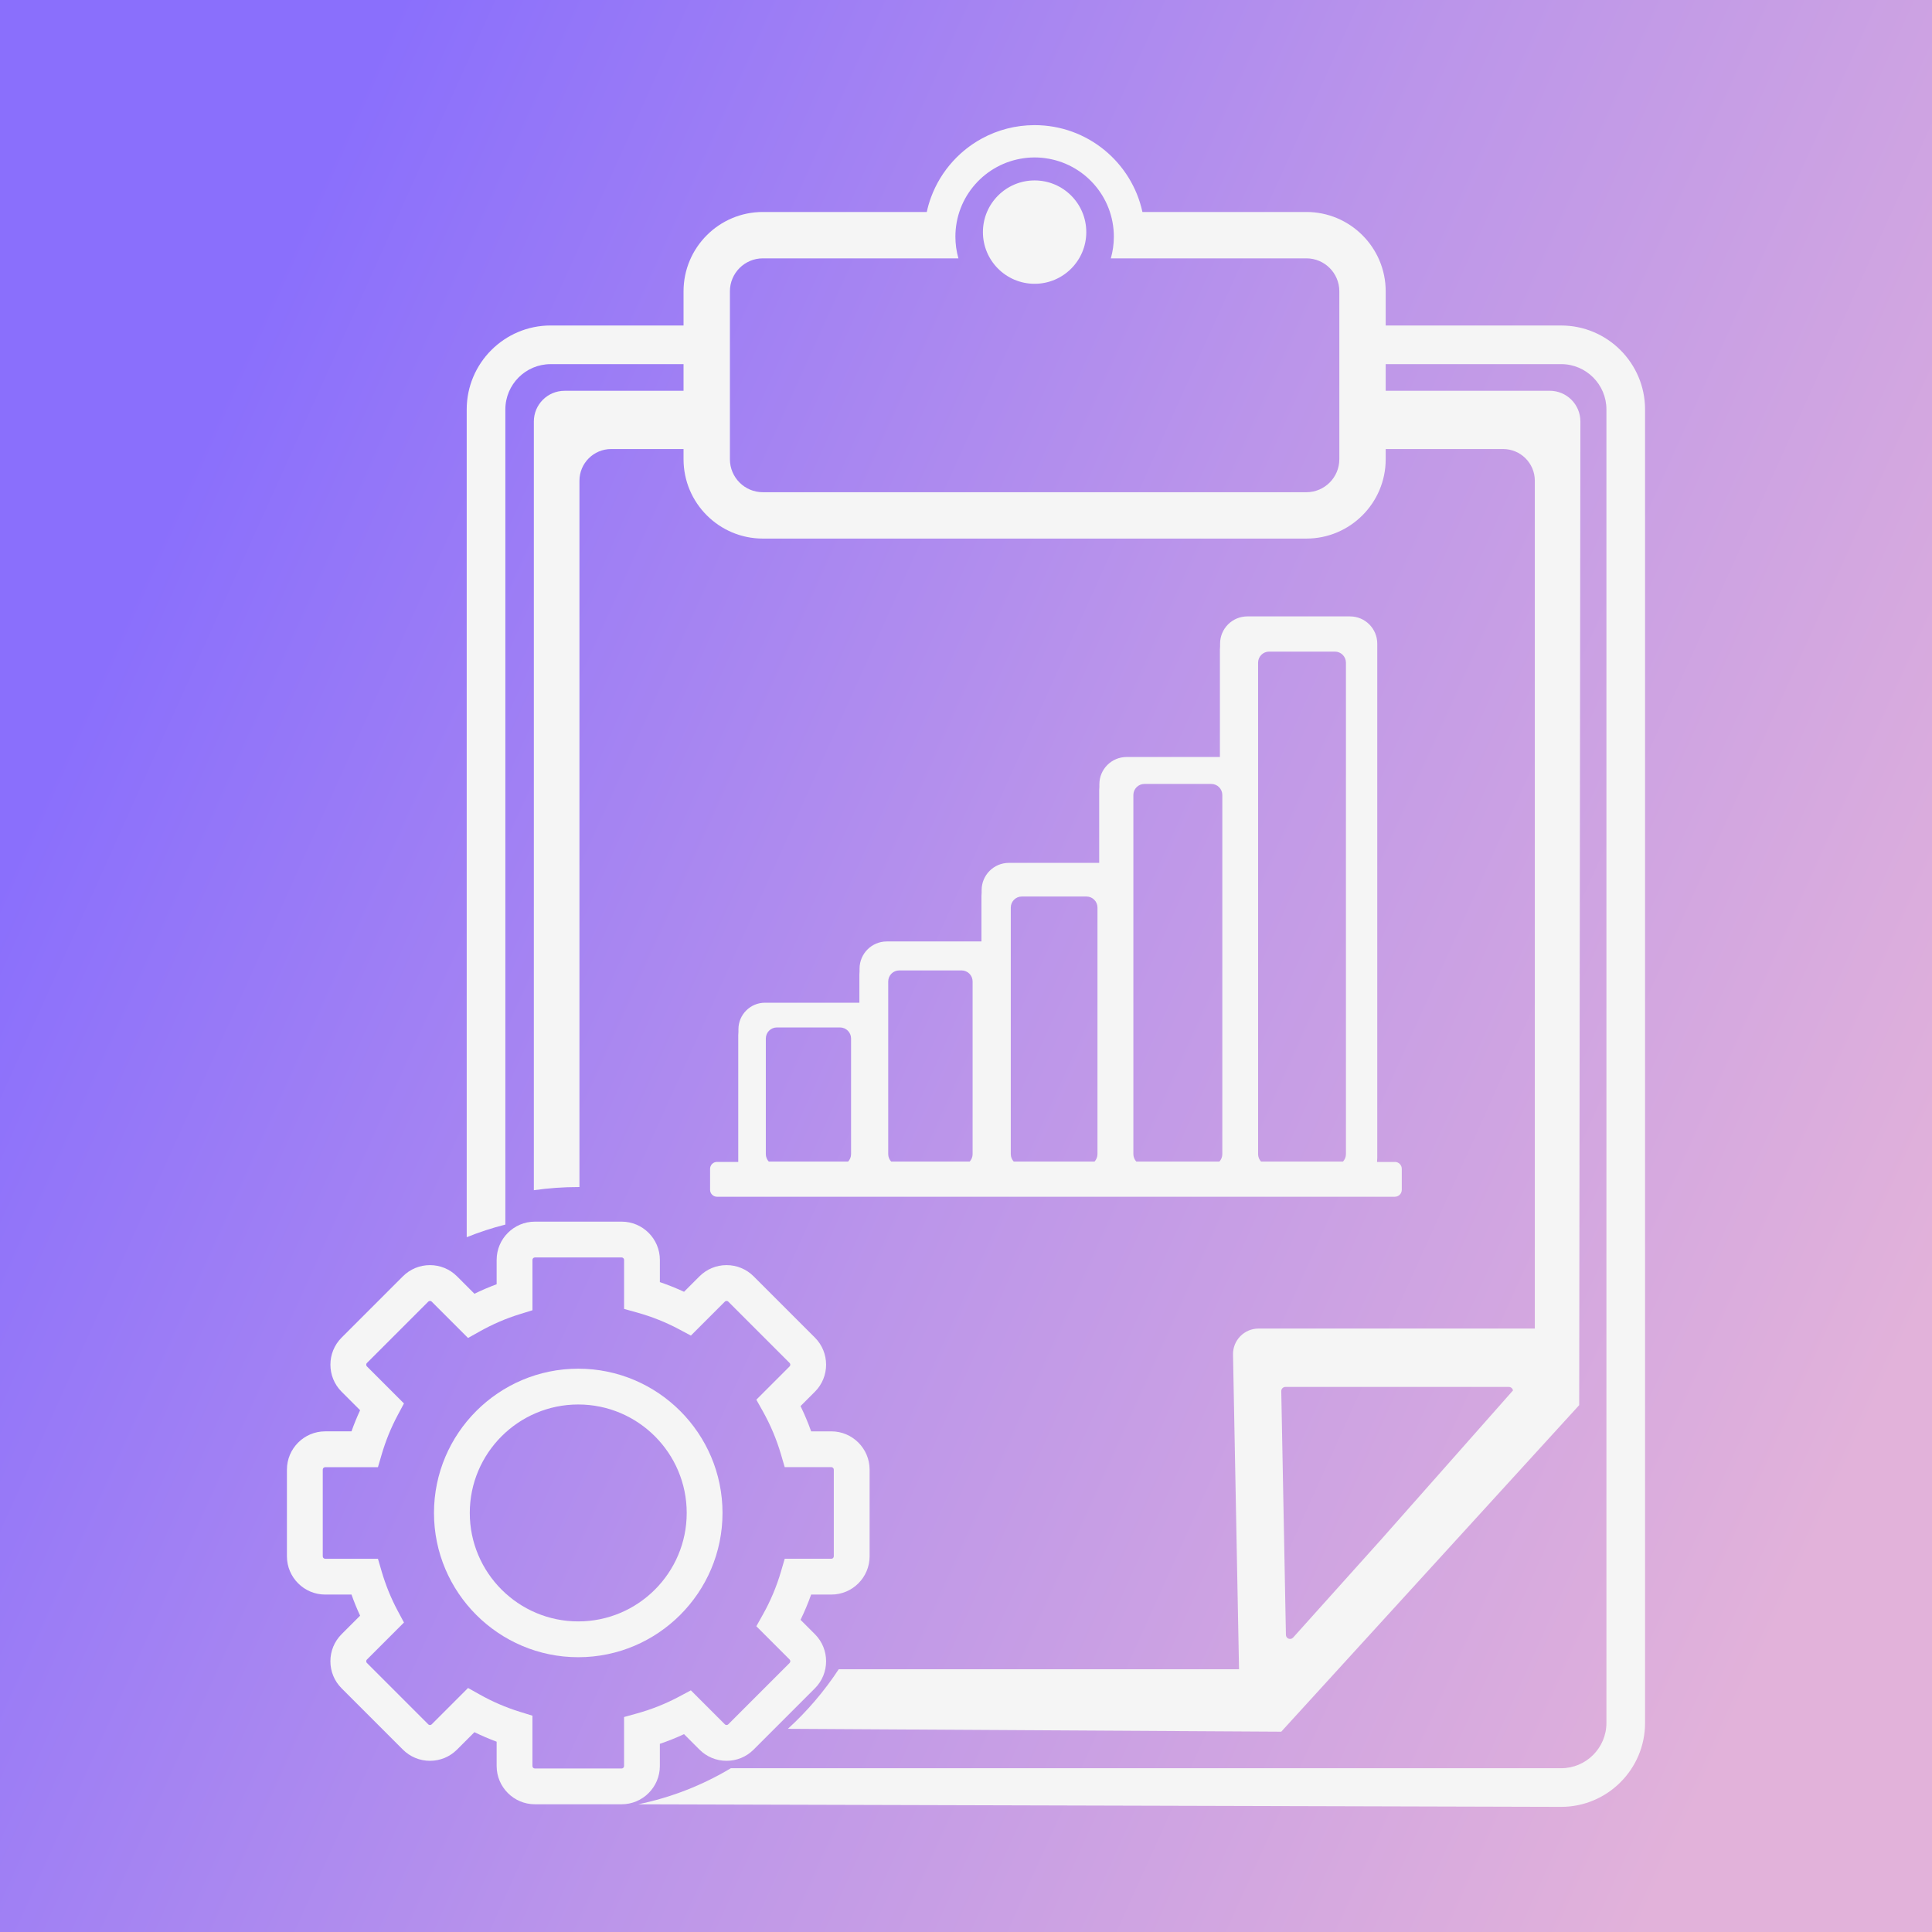 <?xml version="1.0" encoding="UTF-8"?>
<svg id="Layer_2" data-name="Layer 2" xmlns="http://www.w3.org/2000/svg" xmlns:xlink="http://www.w3.org/1999/xlink" viewBox="0 0 1000 1000">
  <rect x="0" y="0" width="1000" height="1000" fill="#333333" stroke="none"/>
  <defs>
    <style>
      .cls-1 {
        fill: url(#linear-gradient);
      }

      .cls-2 {
        fill: #f5f5f5;
      }
    </style>
    <linearGradient id="linear-gradient" x1="68.32" y1="305.43" x2="980" y2="716.34" gradientUnits="userSpaceOnUse">
      <stop offset="0" stop-color="#8a6ffc"/>
      <stop offset=".5" stop-color="#bb95ea"/>
      <stop offset="1" stop-color="#e2b2da"/>
    </linearGradient>
  </defs>
  <rect class="cls-1" width="1000" height="1000"/>
  <g>
    <path class="cls-2" d="M721.95,601.43h-9.17v-.63c.05-.46.09-.92.09-1.39v-266.25c0-7.8-6.32-14.11-14.11-14.11h-53.14c-7.8,0-14.11,6.32-14.11,14.11v1.42c-.06.51-.09,1.02-.09,1.54v55.7h-48.28c-7.8,0-14.11,6.32-14.11,14.11v1.42c-.06.51-.09,1.02-.09,1.54v37.73h-46.74c-7.8,0-14.11,6.32-14.11,14.11v1.42c-.06.51-.09,1.02-.09,1.54v23.6h-48.99c-7.8,0-14.11,6.32-14.11,14.11v1.42c-.06.51-.09,1.02-.09,1.54v14.64h-48.85c-7.59,0-13.75,6.16-13.75,13.75v1.45c-.05.5-.09,1-.09,1.52v65.68h-10.99c-1.98,0-3.59,1.61-3.59,3.59v10.85c0,1.98,1.61,3.59,3.59,3.59h350.84c1.98,0,3.59-1.61,3.59-3.59v-10.85c0-1.98-1.61-3.59-3.59-3.59ZM440.51,597.38c0,1.5-.59,2.85-1.53,3.86h-41.06c-.94-1.02-1.53-2.37-1.53-3.86v-59.85c0-3.16,2.56-5.72,5.72-5.72h32.68c3.16,0,5.72,2.56,5.72,5.72v59.85ZM503.42,597.38c0,1.5-.59,2.85-1.53,3.86h-40.62c-.94-1.02-1.53-2.37-1.53-3.86v-89.37c0-3.16,2.56-5.72,5.72-5.72h32.24c3.16,0,5.72,2.56,5.72,5.72v89.37ZM568.04,597.38c0,1.5-.59,2.85-1.53,3.86h-41.8c-.94-1.02-1.53-2.37-1.53-3.86v-127.63c0-3.16,2.56-5.72,5.72-5.72h33.43c3.16,0,5.72,2.56,5.72,5.72v127.63ZM632.67,597.38c0,1.5-.59,2.85-1.53,3.86h-42.98c-.94-1.02-1.53-2.37-1.53-3.86v-185.89c0-3.16,2.56-5.72,5.72-5.72h34.6c3.16,0,5.72,2.56,5.72,5.72v185.89ZM696.65,597.38c0,1.5-.59,2.85-1.53,3.86h-42.4c-.94-1.02-1.53-2.37-1.53-3.86v-254.39c0-3.16,2.56-5.72,5.72-5.72h34.02c3.16,0,5.72,2.56,5.72,5.72v254.39Z"/>
    <g>
      <path class="cls-2" d="M299.3,857.77c-41.17,0-74.67-33.5-74.67-74.67s33.5-74.67,74.67-74.67,74.67,33.5,74.67,74.67-33.5,74.67-74.67,74.67ZM299.3,726.96c-30.96,0-56.14,25.18-56.14,56.14s25.18,56.14,56.14,56.14,56.14-25.18,56.14-56.14-25.18-56.14-56.14-56.14Z"/>
      <path class="cls-2" d="M321.74,933.89h-44.87c-10.92,0-19.81-8.89-19.81-19.81v-12.58c-3.89-1.45-7.73-3.09-11.49-4.93l-9.02,9.02c-3.74,3.74-8.71,5.8-14.01,5.8s-10.26-2.06-14.01-5.8l-31.72-31.73c-3.74-3.74-5.8-8.72-5.8-14s2.06-10.27,5.8-14.01l9.58-9.58c-1.65-3.56-3.14-7.21-4.46-10.93h-13.61c-10.92,0-19.81-8.89-19.81-19.81v-44.86c0-10.92,8.89-19.81,19.81-19.81h13.61c1.32-3.72,2.81-7.36,4.46-10.93l-9.58-9.58c-7.72-7.72-7.72-20.29,0-28.01l31.72-31.72c3.74-3.74,8.72-5.8,14.01-5.8s10.27,2.06,14.01,5.8l9.02,9.02c3.76-1.84,7.6-3.48,11.49-4.93v-12.59c0-10.92,8.89-19.81,19.81-19.81h44.87c10.92,0,19.81,8.89,19.81,19.81v11.49c4.26,1.45,8.44,3.12,12.51,5.01l8-8c3.74-3.74,8.72-5.8,14.01-5.8s10.27,2.06,14.01,5.8l31.72,31.72c7.72,7.72,7.72,20.29,0,28.01l-7.44,7.44c2.07,4.25,3.9,8.61,5.49,13.07h10.45c10.92,0,19.81,8.89,19.81,19.81v44.86c0,10.92-8.89,19.81-19.81,19.81h-10.45c-1.58,4.45-3.42,8.82-5.49,13.07l7.44,7.44c7.72,7.72,7.72,20.29,0,28.01l-31.73,31.73c-3.74,3.74-8.71,5.8-14.01,5.8s-10.26-2.06-14.01-5.8l-8-8c-4.07,1.89-8.25,3.56-12.51,5.01v11.48c0,10.92-8.89,19.81-19.81,19.81ZM242.25,873.69l6.12,3.43c6.62,3.71,13.58,6.7,20.69,8.9l6.53,2.02v26.05c0,.71.57,1.28,1.28,1.28h44.87c.71,0,1.28-.57,1.28-1.28v-25.36l6.78-1.89c7.56-2.1,14.87-5.02,21.73-8.68l6.06-3.24,17.57,17.57c.31.31.66.37.9.37s.59-.07.9-.37l31.73-31.73c.5-.5.5-1.31,0-1.81l-17.21-17.21,3.43-6.12c3.92-6.99,7.05-14.44,9.31-22.15l1.95-6.66h24.12c.71,0,1.28-.57,1.28-1.28v-44.86c0-.71-.57-1.28-1.28-1.28h-24.12l-1.95-6.65c-2.26-7.71-5.39-15.16-9.31-22.15l-3.43-6.12,17.21-17.21c.5-.5.5-1.31,0-1.81l-31.72-31.72c-.31-.31-.66-.37-.9-.37s-.59.07-.9.37l-17.57,17.57-6.06-3.24c-6.85-3.66-14.16-6.58-21.73-8.68l-6.78-1.89v-25.36c0-.71-.57-1.28-1.28-1.28h-44.87c-.71,0-1.28.57-1.28,1.28v26.05l-6.53,2.02c-7.11,2.19-14.07,5.19-20.69,8.9l-6.12,3.43-18.8-18.8c-.31-.31-.66-.37-.9-.37s-.59.07-.9.37l-31.72,31.72c-.31.31-.38.66-.38.91s.07.6.38.91l19.15,19.15-3.24,6.06c-3.42,6.41-6.21,13.23-8.27,20.27l-1.95,6.65h-27.29c-.71,0-1.28.58-1.28,1.28v44.86c0,.71.57,1.28,1.28,1.28h27.29l1.95,6.66c2.07,7.04,4.85,13.87,8.27,20.27l3.24,6.06-19.15,19.15c-.31.31-.38.66-.38.91s.07.59.38.9l31.72,31.73c.31.31.66.37.9.37s.59-.07.9-.37l18.8-18.8Z"/>
    </g>
    <g>
      <path class="cls-2" d="M367.51,202.28h-75.31c-8.77,0-15.88,7.11-15.88,15.88v397.89c7.51-1.07,15.18-1.64,22.98-1.64.21,0,.41,0,.62,0V248.83c0-9.06,7.35-16.41,16.41-16.41h51.18v-30.14Z"/>
      <path class="cls-2" d="M802.14,202.28h-88.73v-23.81h-6.46v53.95h71.06c9.06,0,16.41,7.35,16.41,16.41v438.83h-142.99c-7.4,0-13.36,6.07-13.22,13.47,1.04,54.29,2.07,108.59,3.11,162.88h-207.2c-7.46,11.35-16.3,21.71-26.31,30.82,85.12.5,170.24,1,255.36,1.49,51.41-56.34,102.81-112.68,154.22-169.02.21-169.72.41-339.44.62-509.16,0-8.77-7.11-15.88-15.88-15.88ZM714.25,797.55l-44.93,50.05c-1.3,1.45-3.7.55-3.73-1.39-.8-42.05-1.6-84.1-2.41-126.15-.02-1.2.94-2.18,2.14-2.18h115.67c1.15,0,1.97.85,2.12,1.82l-68.85,77.85Z"/>
    </g>
    <g>
      <path class="cls-2" d="M375.9,168.47h-90.89c-23.96,0-43.44,19.49-43.44,43.44v428.47c6.46-2.62,13.14-4.81,20-6.54V211.92c0-12.93,10.52-23.44,23.44-23.44h90.89v-20Z"/>
      <path class="cls-2" d="M808.04,168.47h-92.71v20h92.71c12.93,0,23.44,10.52,23.44,23.44v679.88c0,12.93-10.52,23.44-23.44,23.44h-429.76c-14.61,8.75-30.79,15.15-48.01,18.67,159.26.44,318.52.89,477.77,1.33,23.96,0,43.44-19.49,43.44-43.44V211.92c0-23.96-19.49-43.44-43.44-43.44Z"/>
    </g>
    <g>
      <path class="cls-2" d="M676.17,109.72h-84.85c-5.58-25.7-28.44-44.95-55.81-44.95-9.86,0-19.14,2.5-27.23,6.89-1.62.88-3.19,1.83-4.71,2.86-2.28,1.54-4.44,3.24-6.47,5.08-1.35,1.23-2.65,2.52-3.88,3.88-4.92,5.41-8.81,11.77-11.37,18.77-.89,2.42-1.6,4.91-2.16,7.47h-84.84c-22.64,0-41.05,18.42-41.05,41.05v86.95c0,22.64,18.42,41.05,41.05,41.05h281.33c22.64,0,41.05-18.42,41.05-41.05v-86.95c0-22.64-18.42-41.05-41.05-41.05ZM693.23,237.72c0,9.4-7.65,17.05-17.05,17.05h-281.33c-9.4,0-17.05-7.65-17.05-17.05v-86.95c0-9.4,7.65-17.05,17.05-17.05h101.22c-1.01-3.57-1.56-7.32-1.56-11.21,0-20.8,15.48-37.97,35.55-40.64.26-.04.52-.07.78-.1.31-.03.62-.07.93-.1.38-.03.76-.06,1.13-.09.24-.01.47-.03.71-.04.63-.03,1.27-.05,1.91-.05h0c.64,0,1.27.02,1.91.05.24.01.47.03.71.04.38.02.76.05,1.13.09.31.03.62.06.93.1.26.03.52.06.78.1,20.07,2.67,35.55,19.84,35.55,40.64,0,3.89-.55,7.65-1.56,11.21h101.22c9.4,0,17.05,7.65,17.05,17.05v86.95Z"/>
      <circle class="cls-2" cx="535.51" cy="120.14" r="26.75"/>
    </g>
  </g>
</svg>